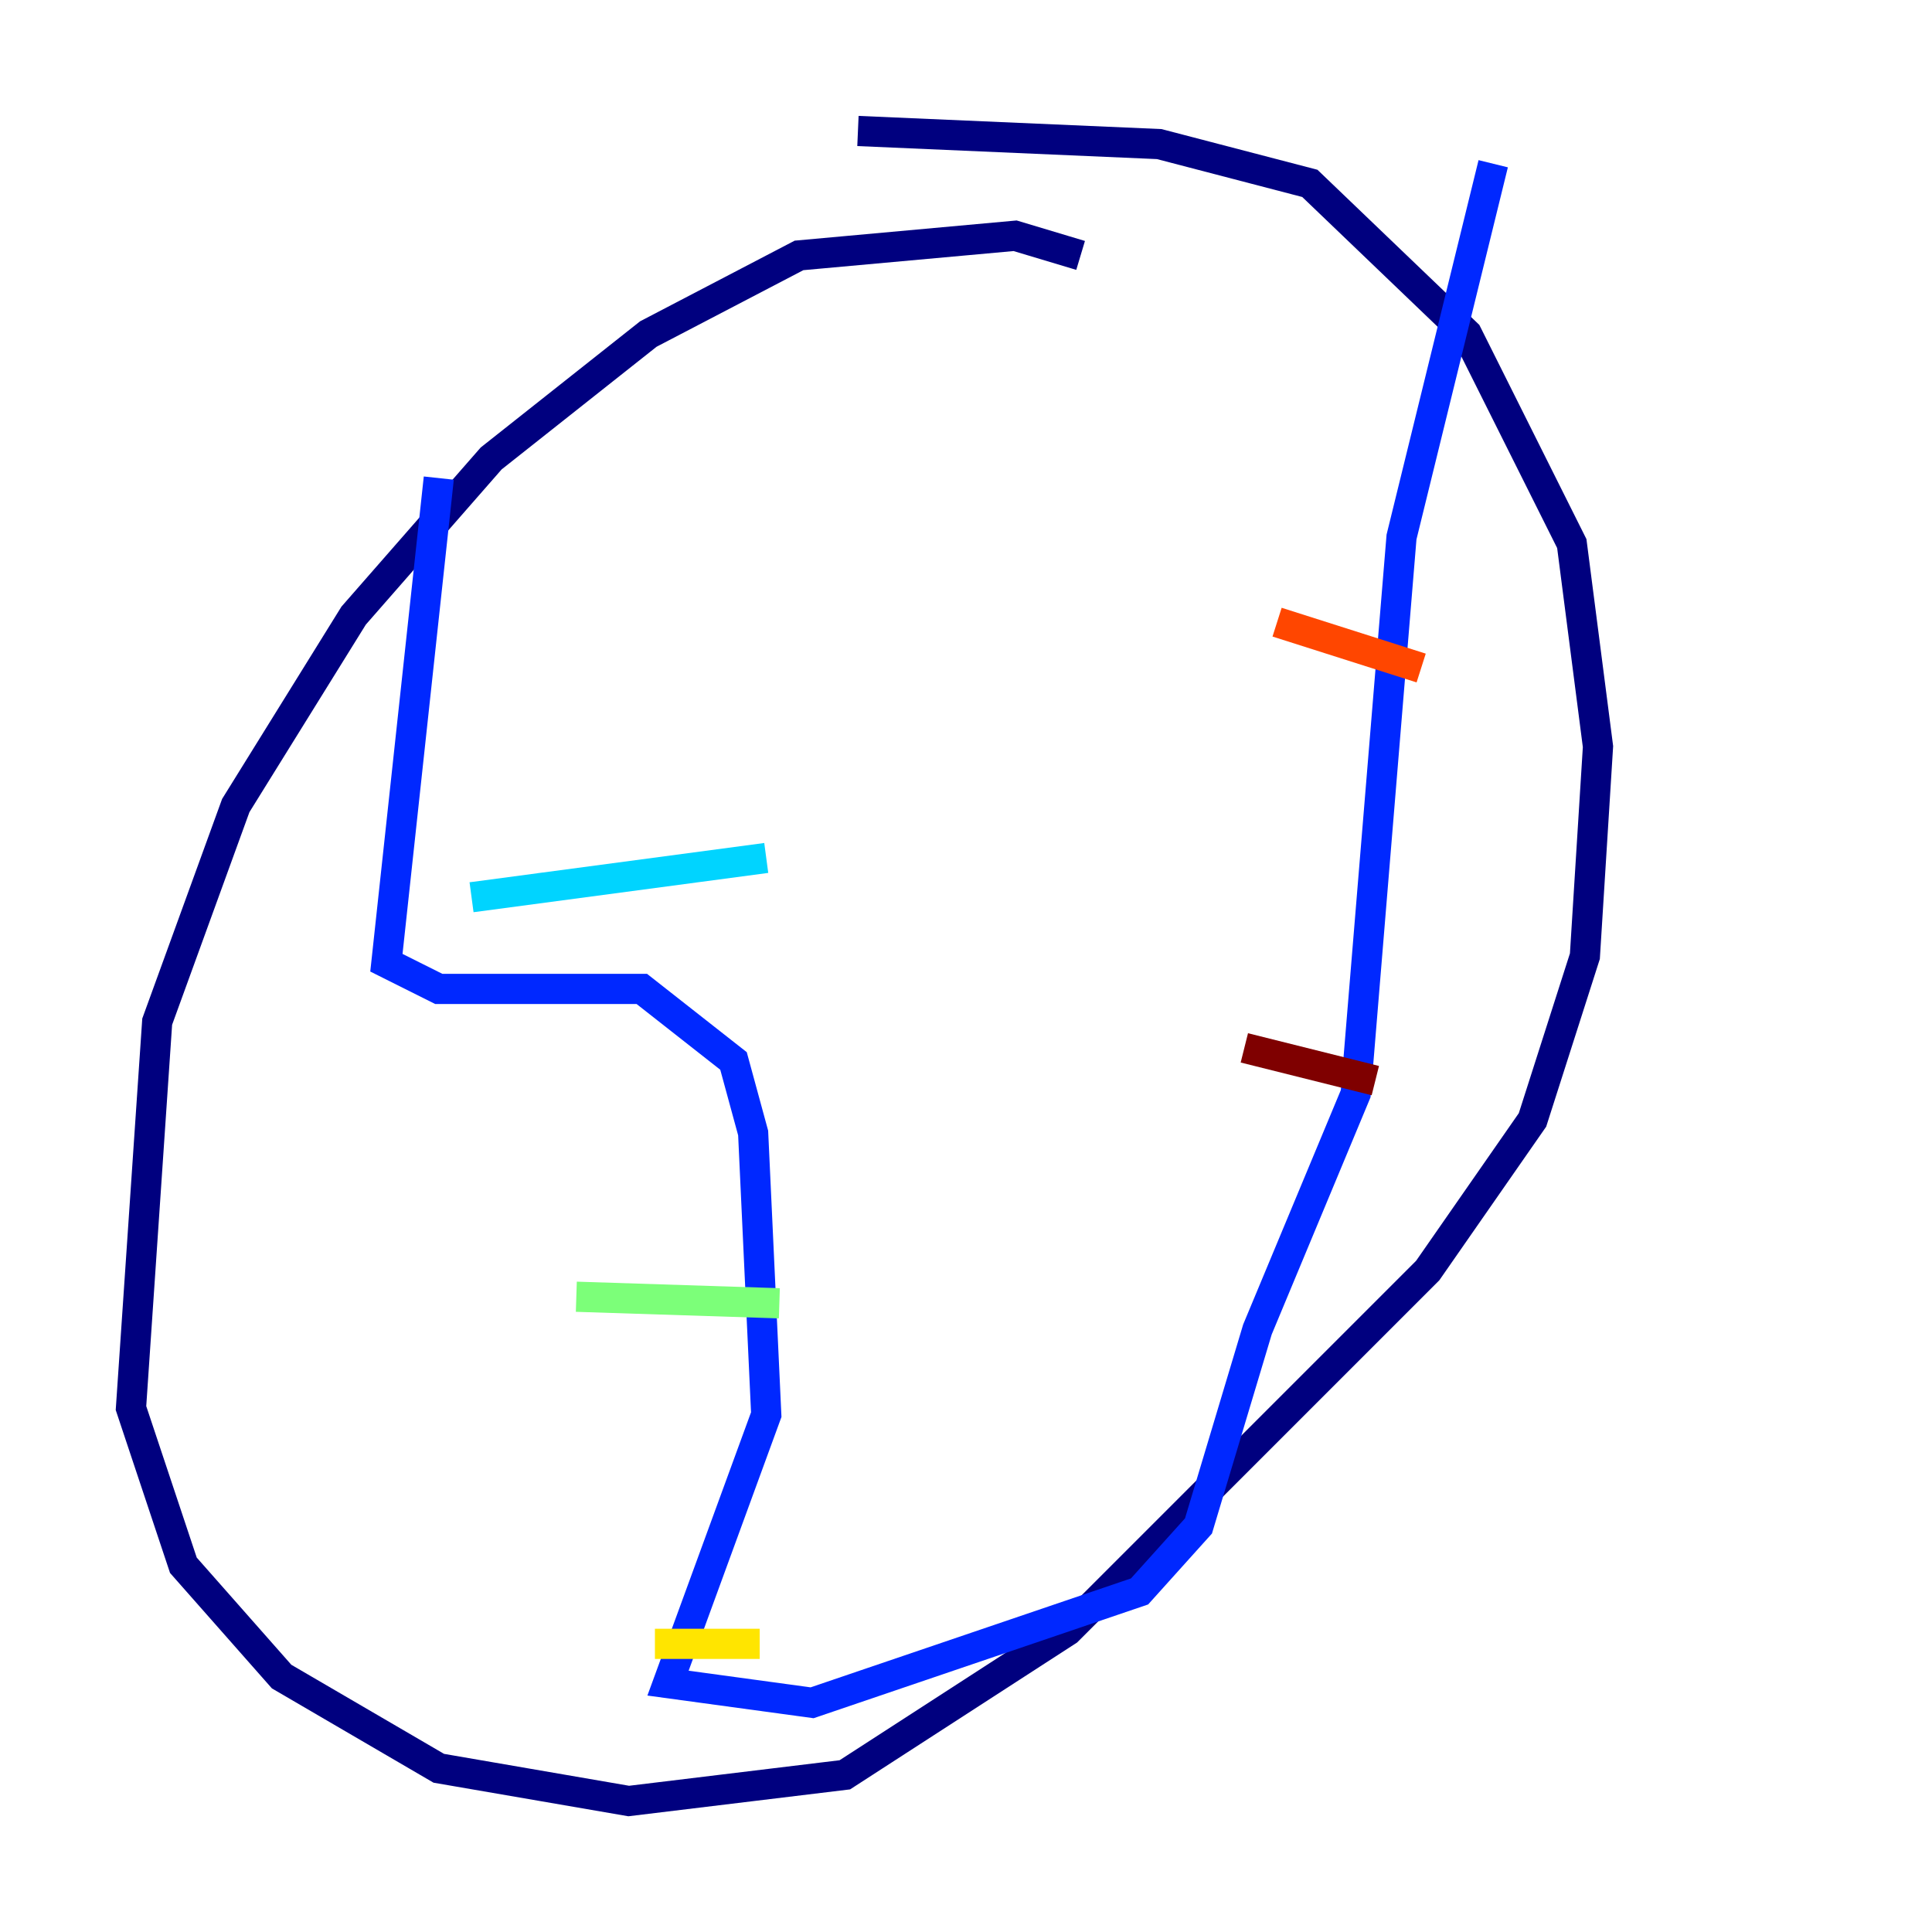 <?xml version="1.0" encoding="utf-8" ?>
<svg baseProfile="tiny" height="128" version="1.2" viewBox="0,0,128,128" width="128" xmlns="http://www.w3.org/2000/svg" xmlns:ev="http://www.w3.org/2001/xml-events" xmlns:xlink="http://www.w3.org/1999/xlink"><defs /><polyline fill="none" points="71.593,16.922 67.254,15.62 52.936,16.922 42.956,22.129 32.542,30.373 23.43,40.786 15.62,53.37 10.414,67.688 8.678,93.288 12.149,103.702 18.658,111.078 29.071,117.153 41.654,119.322 55.973,117.586 70.725,108.041 94.59,84.176 101.532,74.197 105.003,63.349 105.871,49.464 104.136,36.014 97.193,22.129 86.78,12.149 76.8,9.546 56.841,8.678" stroke="#00007f" stroke-width="2" /><polyline fill="none" points="29.071,31.675 25.6,63.783 29.071,65.519 42.522,65.519 48.597,70.291 49.898,75.064 50.766,93.722 44.258,111.512 53.803,112.814 75.498,105.437 79.403,101.098 83.308,88.081 89.817,72.461 92.854,35.58 98.929,10.848" stroke="#0028ff" stroke-width="2" /><polyline fill="none" points="31.241,59.444 50.766,56.841" stroke="#00d4ff" stroke-width="2" /><polyline fill="none" points="38.183,85.912 51.634,86.346" stroke="#7cff79" stroke-width="2" /><polyline fill="none" points="43.39,108.909 50.332,108.909" stroke="#ffe500" stroke-width="2" /><polyline fill="none" points="84.61,41.22 94.156,44.258" stroke="#ff4600" stroke-width="2" /><polyline fill="none" points="82.441,69.424 91.119,71.593" stroke="#7f0000" stroke-width="2" /></svg>